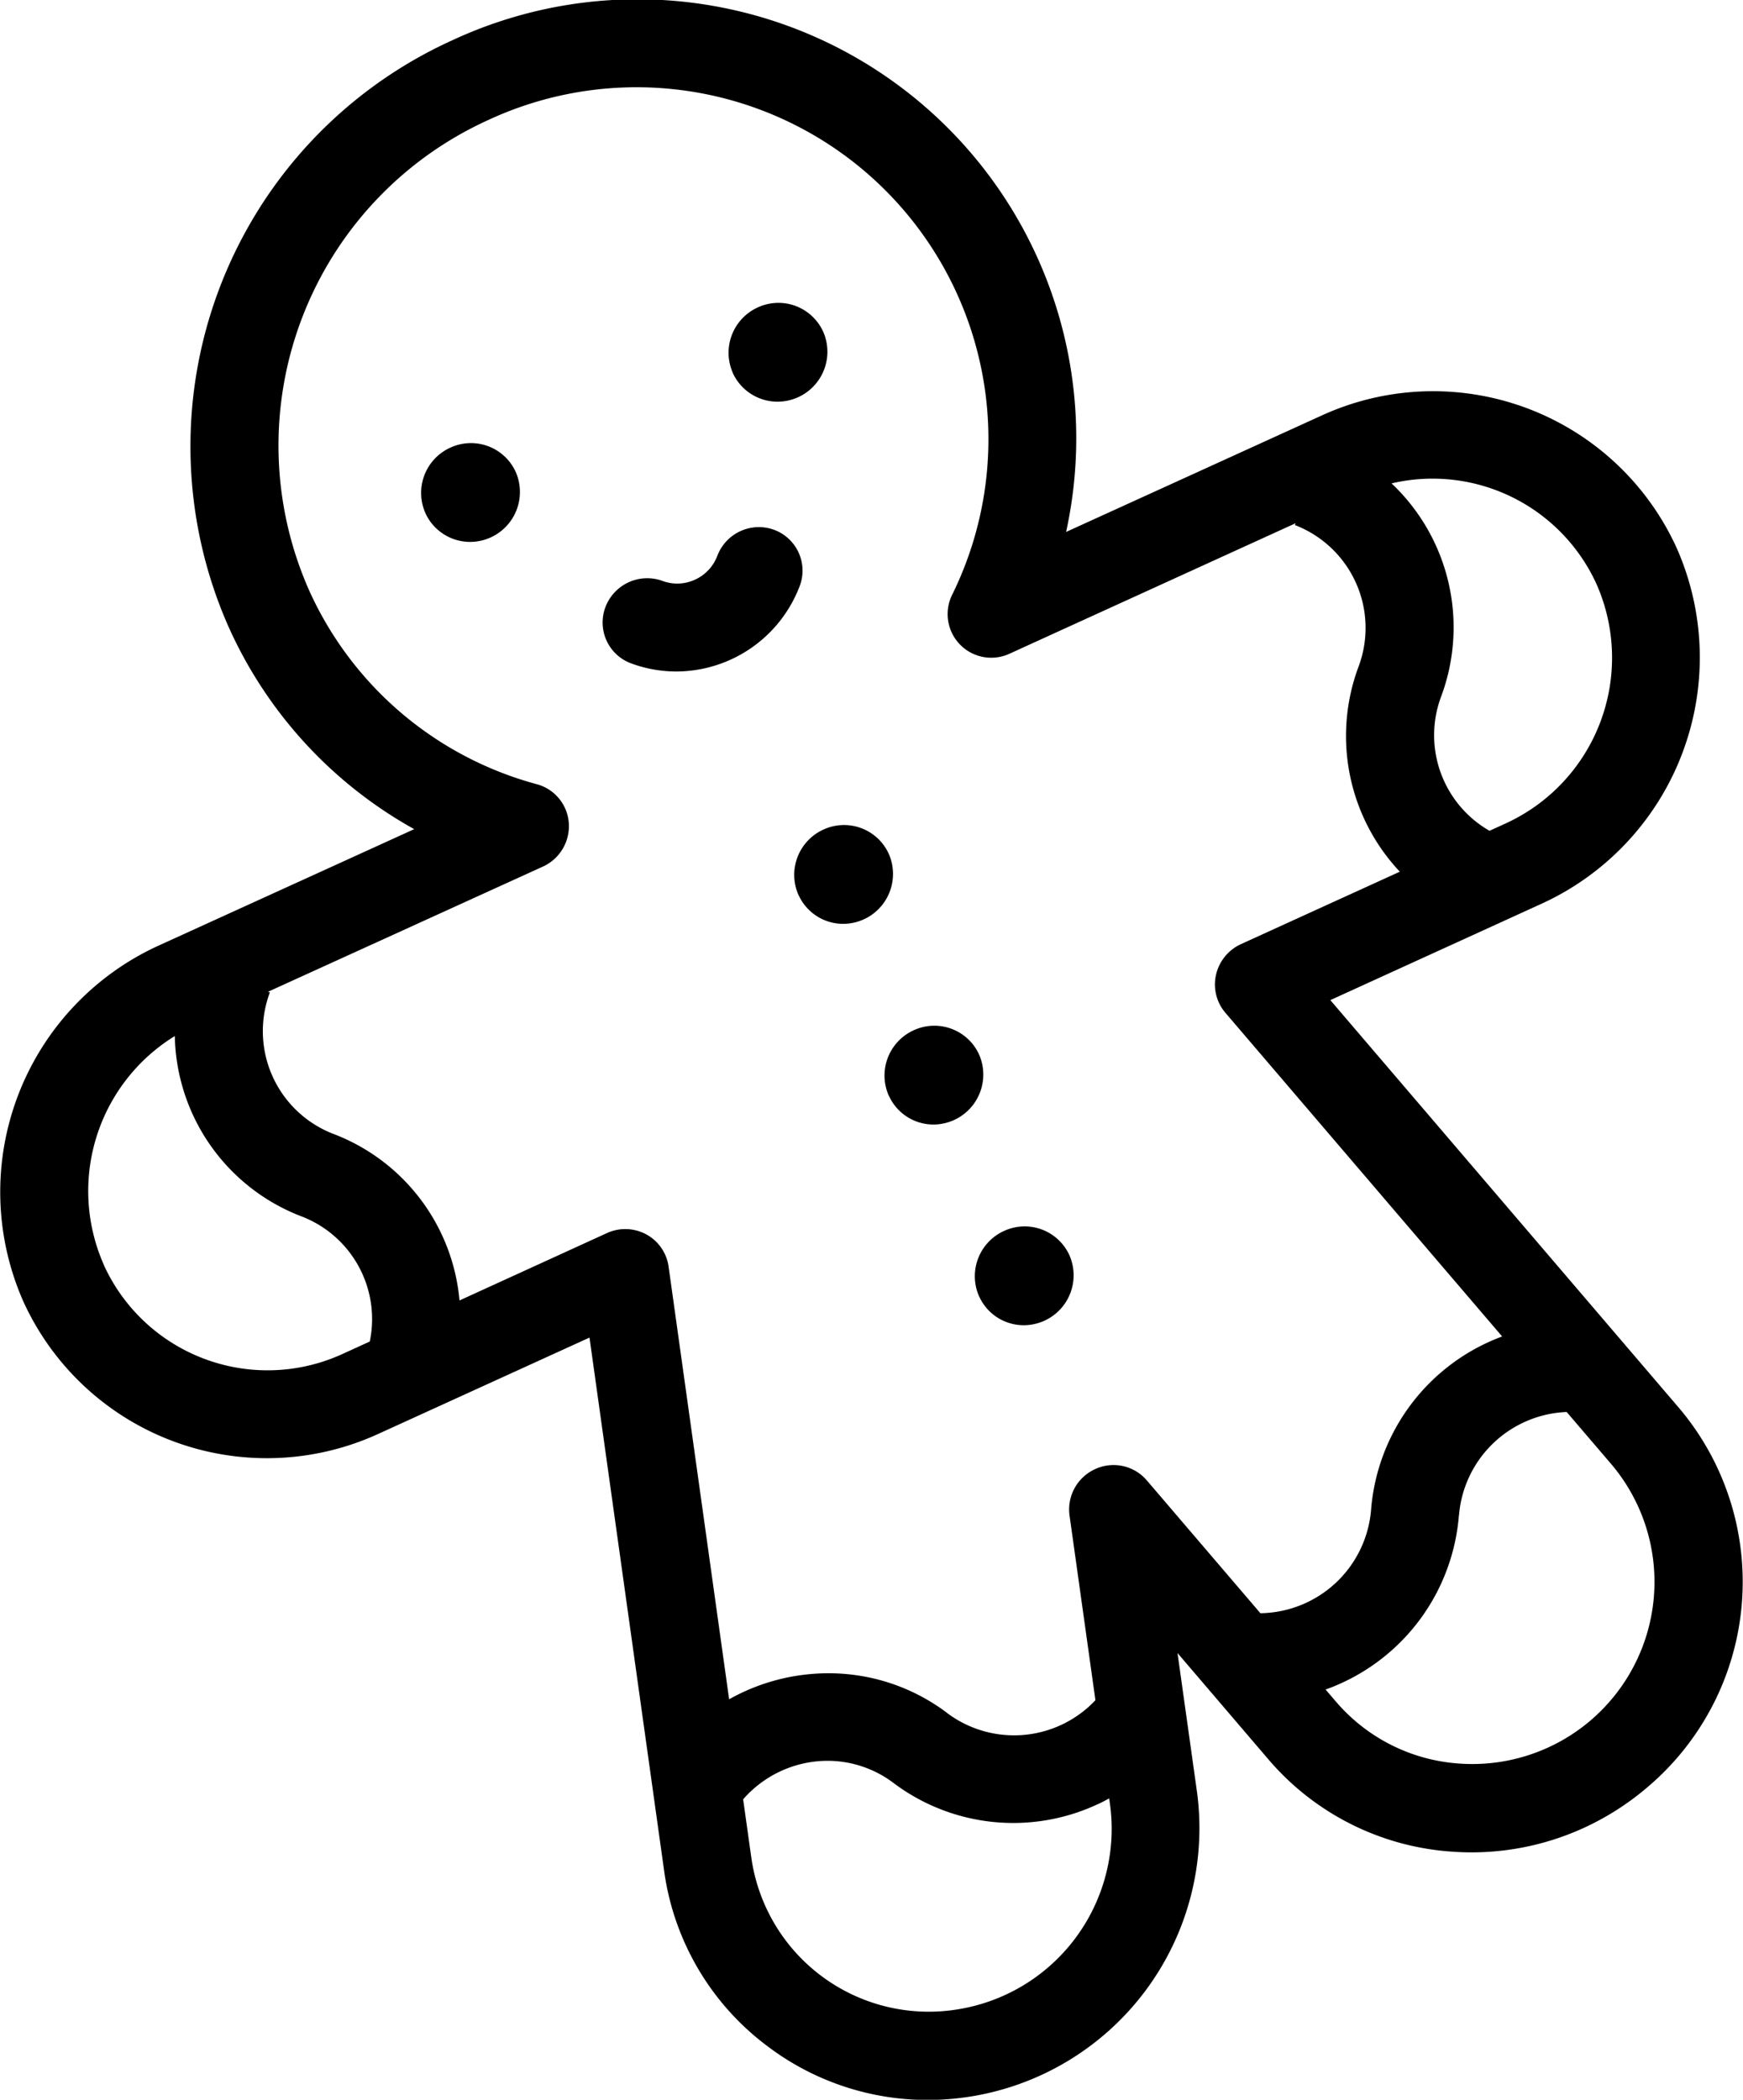 <svg xmlns="http://www.w3.org/2000/svg" viewBox="0 0 39.006 46.989">
  <defs>
  </defs>
  <path id="Forma_1" data-name="Forma 1" class="cls-1" d="M239.2,622.814a5.9,5.9,0,0,1-2.336-3.945l-1.67-11.93-4.713,2.149a5.988,5.988,0,0,1-7.956-2.956,6.061,6.061,0,0,1,3.039-7.971l5.707-2.6a9.733,9.733,0,0,1-4.153-4.525,9.979,9.979,0,0,1,5-13.126,9.82,9.82,0,0,1,13.742,11l5.707-2.6a5.989,5.989,0,0,1,7.956,2.957,6.059,6.059,0,0,1-3.038,7.97l-4.712,2.15,7.807,9.131a6.022,6.022,0,0,1-.706,8.479,6.109,6.109,0,0,1-1.439.919,6.035,6.035,0,0,1-2.951.526,5.922,5.922,0,0,1-4.1-2.068l-2.031-2.376.435,3.1a6.082,6.082,0,0,1-5.132,6.835,6.139,6.139,0,0,1-.9.067A5.937,5.937,0,0,1,239.2,622.814Zm-.568-5.545.184,1.31a4.01,4.01,0,0,0,4.573,3.4,4.091,4.091,0,0,0,3.453-4.6l-.018-.128c-.092.05-.184.1-.278.14a4.46,4.46,0,0,1-4.543-.481,2.449,2.449,0,0,0-1.484-.5A2.514,2.514,0,0,0,238.634,617.27Zm16.018-6.35a4.518,4.518,0,0,1-2.638,3.756c-.113.051-.229.1-.346.139l.228.266a3.984,3.984,0,0,0,2.758,1.391,4.076,4.076,0,0,0,3.428-6.677l-1.018-1.19A2.519,2.519,0,0,0,254.652,610.919Zm-11.447,4.426a2.5,2.5,0,0,0,3.313-.291l-.579-4.133a.991.991,0,0,1,.573-1.039.979.979,0,0,1,1.154.25l2.544,2.975a2.52,2.52,0,0,0,2.477-2.317,4.517,4.517,0,0,1,2.933-3.876l-6.194-7.244a.978.978,0,0,1-.209-.851,1,1,0,0,1,.558-.685l3.555-1.621a4.432,4.432,0,0,1-.923-4.59,2.466,2.466,0,0,0-1.425-3.167l.016-.041-6.4,2.919a.976.976,0,0,1-1.287-1.316,7.875,7.875,0,0,0-10.383-10.625,8,8,0,0,0-4.009,10.518,7.819,7.819,0,0,0,5.1,4.345.971.971,0,0,1,.714.868.994.994,0,0,1-.58.975L228,599.2l.041.016a2.464,2.464,0,0,0,1.425,3.166,4.406,4.406,0,0,1,2.819,3.726l3.3-1.508a.988.988,0,0,1,.879.029.974.974,0,0,1,.5.72l1.355,9.684a4.534,4.534,0,0,1,2.222-.582A4.392,4.392,0,0,1,243.205,615.345Zm-18.879-10.034a4.027,4.027,0,0,0,5.353,1.99l.6-.274a2.461,2.461,0,0,0-1.527-2.8,4.411,4.411,0,0,1-2.836-4.036A4.074,4.074,0,0,0,224.326,605.311Zm28.821-17.486a4.432,4.432,0,0,1,1.106,4.773,2.466,2.466,0,0,0,1.084,3l.349-.159a4.078,4.078,0,0,0,2.045-5.364,4.031,4.031,0,0,0-4.584-2.252Zm-9.232,18.192a1.113,1.113,0,0,1,.559-1.465,1.1,1.1,0,0,1,1.462.544,1.117,1.117,0,0,1-1.021,1.566A1.094,1.094,0,0,1,243.914,606.017Zm-2.021-4.491a1.112,1.112,0,0,1,.559-1.465,1.1,1.1,0,0,1,1.462.544,1.118,1.118,0,0,1-1.021,1.566A1.093,1.093,0,0,1,241.894,601.526Zm-2.021-4.491a1.113,1.113,0,0,1,.559-1.465,1.1,1.1,0,0,1,1.462.544,1.117,1.117,0,0,1-1.021,1.566A1.094,1.094,0,0,1,239.873,597.035Zm-3.749-5.185a.975.975,0,0,1-.569-1.264,1,1,0,0,1,1.272-.581.947.947,0,0,0,.73-.027.958.958,0,0,0,.5-.534.994.994,0,0,1,1.272-.581.974.974,0,0,1,.569,1.264,2.965,2.965,0,0,1-2.759,1.906A2.909,2.909,0,0,1,236.123,591.85Zm-4.6-3.362a1.112,1.112,0,0,1,.559-1.465,1.1,1.1,0,0,1,1.462.544,1.117,1.117,0,0,1-1.021,1.566A1.1,1.1,0,0,1,231.521,588.487Zm6.88-3.137a1.114,1.114,0,0,1,.559-1.466,1.1,1.1,0,0,1,1.463.544,1.117,1.117,0,0,1-1.021,1.566A1.1,1.1,0,0,1,238.4,585.35Z" transform="translate(-222.002 -577.006)"/>
</svg>

